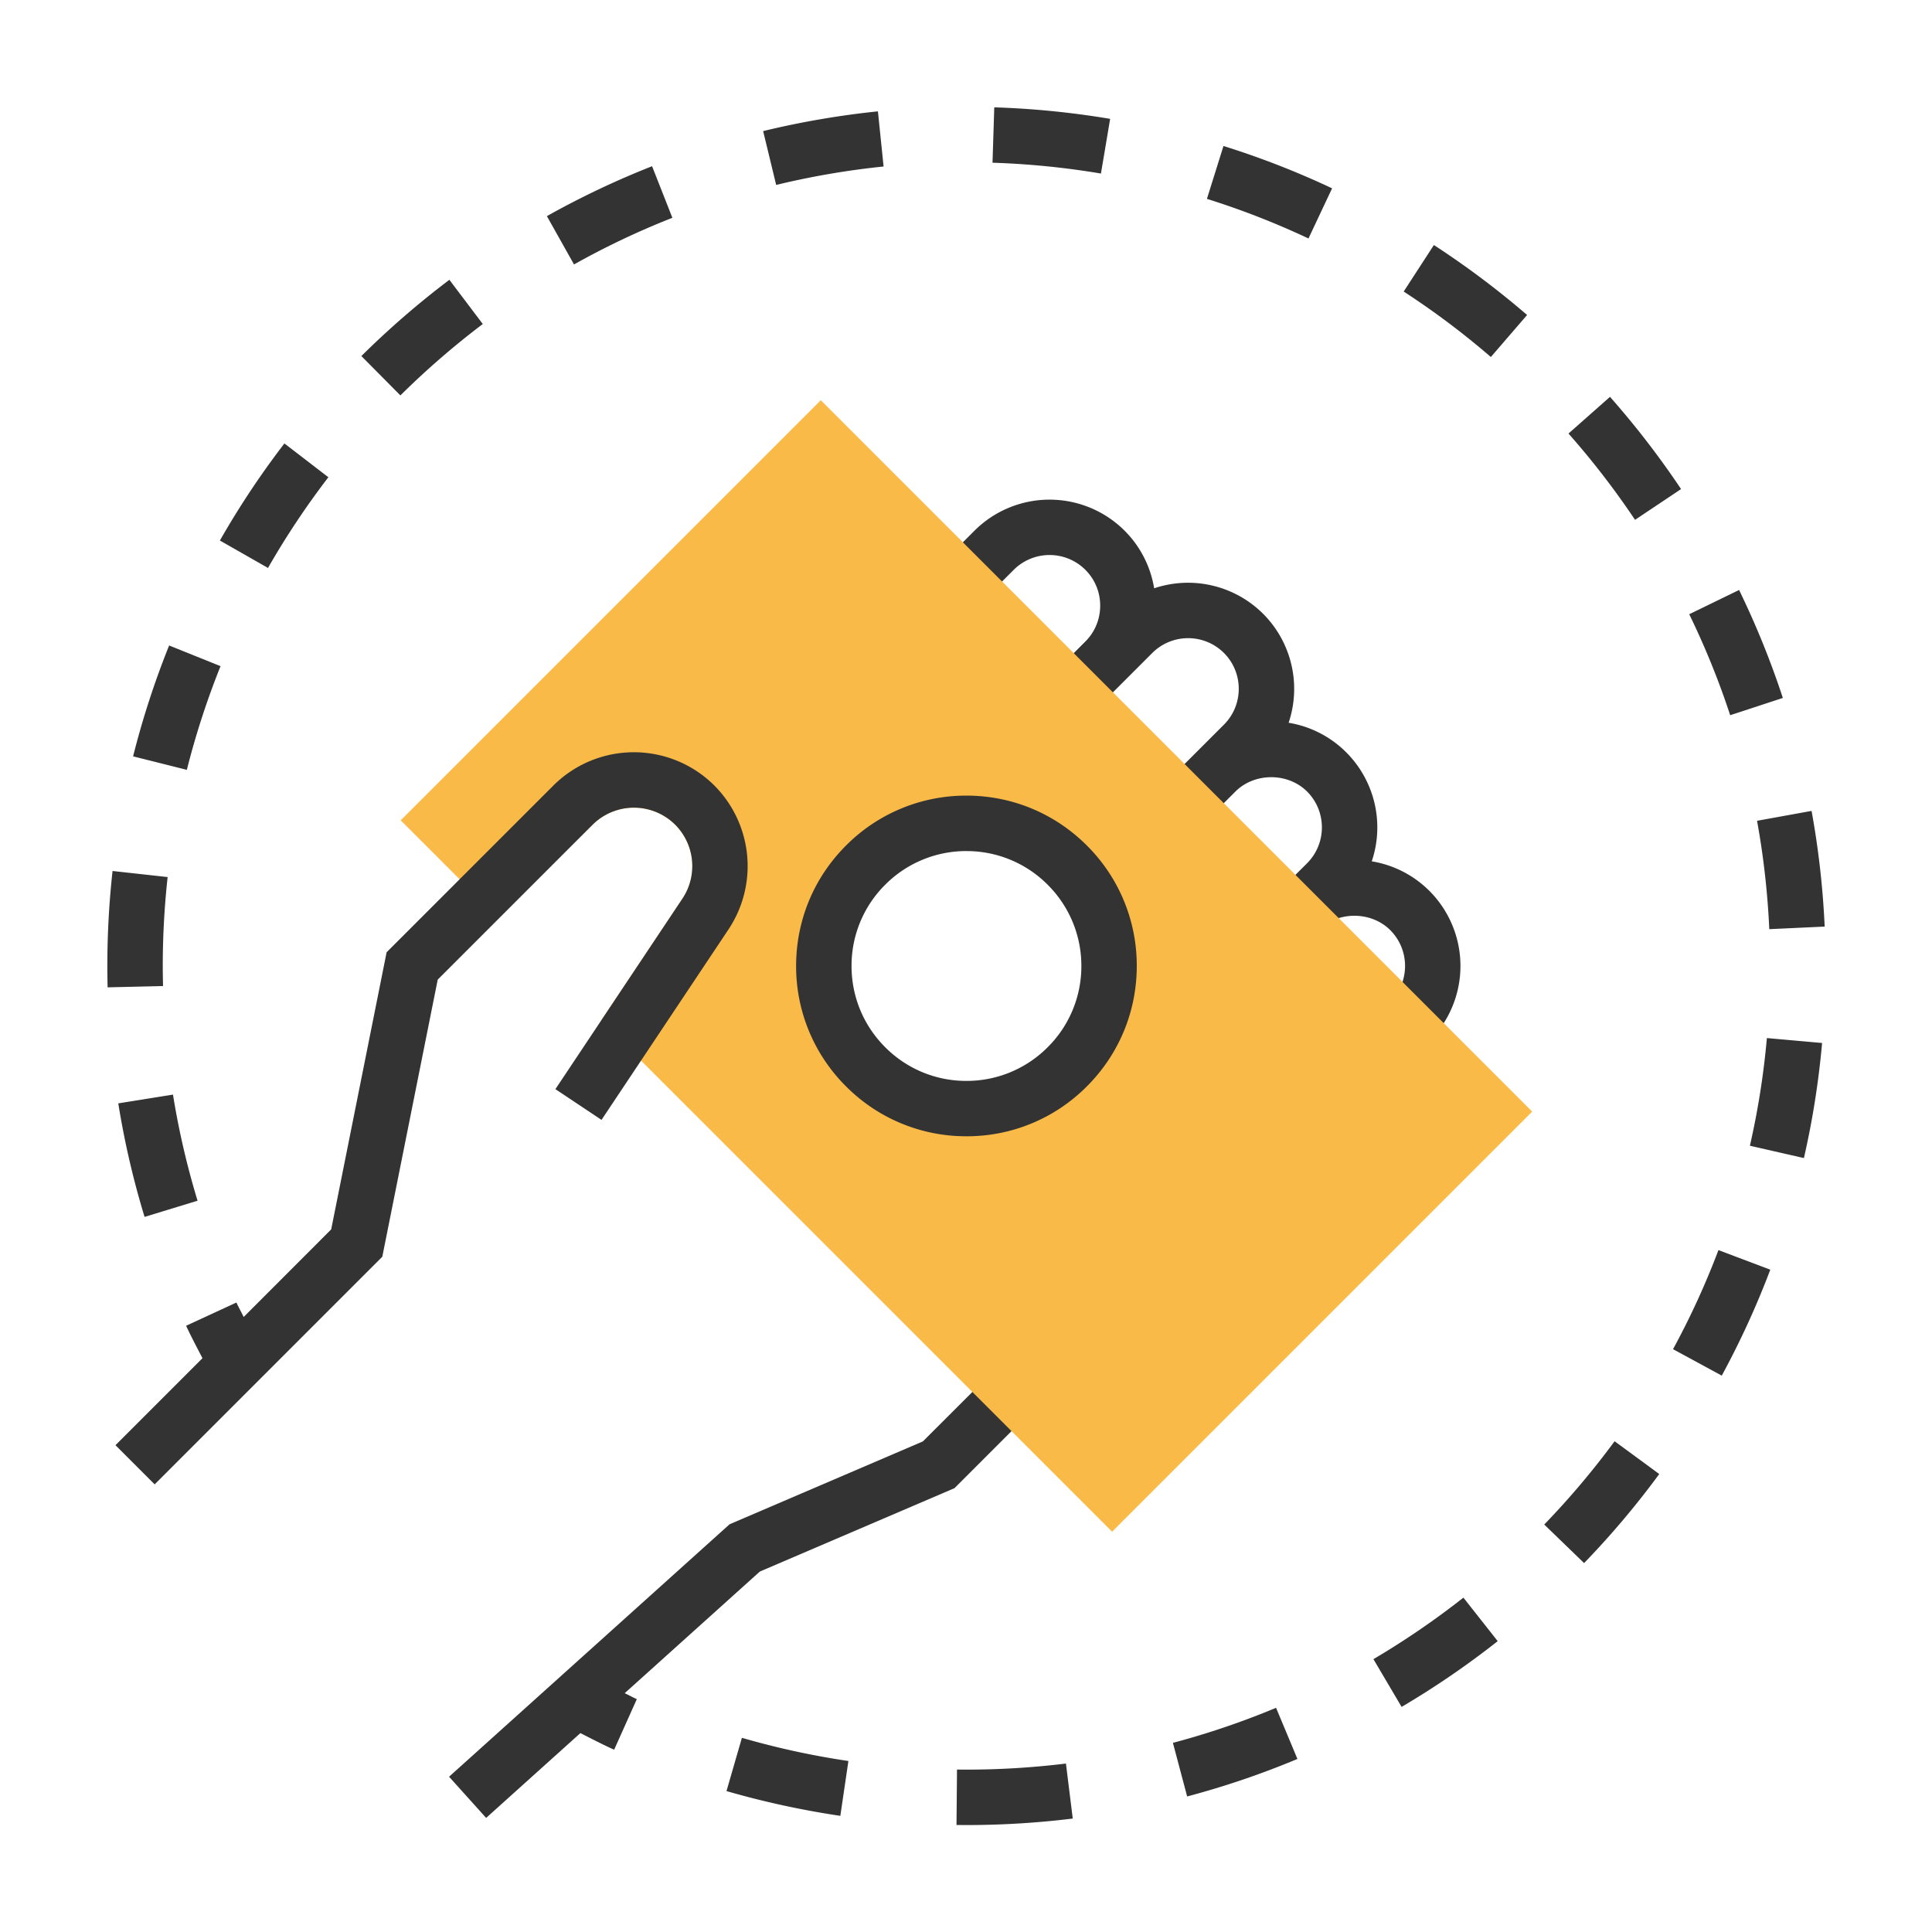 <svg width="90" height="90" xmlns="http://www.w3.org/2000/svg">
    <g fill-rule="nonzero" fill="none">
        <path d="m66.588 48.493-1.825-1.826c.92-.92.92-2.418 0-3.338-.892-.892-2.447-.892-3.339 0l-1.826-1.826 1.291-1.29c.92-.921.92-2.419 0-3.34-.892-.891-2.446-.891-3.338 0l-1.291 1.291-1.826-1.825 2.582-2.582c.92-.92.92-2.418 0-3.339a2.363 2.363 0 0 0-3.338 0L51.096 33l-1.826-1.825 1.291-1.291c.447-.447.69-1.04.69-1.67 0-.63-.243-1.222-.69-1.669a2.363 2.363 0 0 0-3.338 0l-1.291 1.291-1.826-1.825 1.291-1.291a4.95 4.95 0 0 1 6.99 0 4.918 4.918 0 0 1 1.378 2.685 4.953 4.953 0 0 1 5.076 1.188 4.95 4.95 0 0 1 1.188 5.076 4.92 4.92 0 0 1 2.685 1.379 4.95 4.95 0 0 1 1.188 5.076 4.92 4.92 0 0 1 2.685 1.378 4.947 4.947 0 0 1 .001 6.99zM46.69 63.45l-3.698 3.696-9.005 3.86-13.068 11.76 1.727 1.919 4.39-3.95c.524.264 1.045.537 1.573.773l1.056-2.355c-.188-.085-.375-.189-.564-.278l6.295-5.666 9.069-3.885 4.048-4.05-1.824-1.824z" fill="#333"/>
        <path d="m38.236 18.644-19.57 19.57 4.5 4.5 4.422-4.278.016-.015a2.725 2.725 0 0 1 3.85 0 2.73 2.73 0 0 1 .34 3.434l-3.795 5.69 23.806 23.807 19.57-19.57-33.139-33.138zm11.482 31.052a6.644 6.644 0 0 1-9.395-9.395 6.644 6.644 0 0 1 9.395 9.395z" fill="#F9BA48"/>
        <path d="M45.021 52.932a7.88 7.88 0 0 1-5.61-2.325 7.88 7.88 0 0 1-2.325-5.609c0-2.12.826-4.113 2.325-5.61a7.878 7.878 0 0 1 5.61-2.325c2.12 0 4.112.826 5.61 2.325a7.878 7.878 0 0 1 2.324 5.61c0 2.12-.826 4.112-2.325 5.61a7.873 7.873 0 0 1-5.609 2.324zm0-13.286a5.323 5.323 0 0 0-3.785 1.568A5.312 5.312 0 0 0 39.668 45c0 1.428.557 2.772 1.568 3.784a5.318 5.318 0 0 0 3.785 1.569 5.322 5.322 0 0 0 3.784-1.569A5.312 5.312 0 0 0 50.374 45a5.323 5.323 0 0 0-1.569-3.785 5.314 5.314 0 0 0-3.784-1.568zM25.872 50.736l2.149 1.432 5.921-8.882a5.32 5.32 0 0 0-.663-6.692 5.31 5.31 0 0 0-7.502 0L18.01 44.36l-2.582 12.91-4.076 4.08c-.11-.227-.234-.446-.339-.673L8.67 61.759c.236.51.502 1.01.762 1.511l-4.053 4.053 1.826 1.825 10.604-10.604 2.582-12.91 7.214-7.214a2.725 2.725 0 0 1 3.85 0 2.73 2.73 0 0 1 .34 3.435l-5.922 8.881zM10.274 31.032l-2.395-.963A40.052 40.052 0 0 0 6.2 35.234l2.504.628c.412-1.637.94-3.262 1.57-4.83zM15.297 22.232l-2.048-1.574a39.644 39.644 0 0 0-3.005 4.522l2.24 1.278a37.623 37.623 0 0 1 2.813-4.226zM5.51 51.399c.285 1.78.697 3.56 1.225 5.289l2.468-.754a37.224 37.224 0 0 1-1.145-4.943l-2.548.408zM7.582 44.998c0-1.382.077-2.776.227-4.141l-2.566-.283a40.414 40.414 0 0 0-.23 5.42l2.582-.06a45.884 45.884 0 0 1-.013-.936zM78.31 22.782A40.617 40.617 0 0 0 75 18.487l-1.934 1.709a37.837 37.837 0 0 1 3.1 4.02l2.145-1.434zM22.49 15.094l-1.556-2.06a40.622 40.622 0 0 0-4.1 3.552l1.818 1.834a37.998 37.998 0 0 1 3.838-3.326zM82.42 43.284l2.58-.12a40.235 40.235 0 0 0-.61-5.389l-2.54.461c.302 1.658.493 3.354.57 5.048zM83.052 32.513a40.172 40.172 0 0 0-2.039-5.03l-2.322 1.13a37.554 37.554 0 0 1 1.908 4.704l2.453-.804zM31.322 10.146l-.946-2.403a40.025 40.025 0 0 0-4.9 2.325l1.264 2.251a37.047 37.047 0 0 1 4.582-2.173zM46.235 7.58c1.69.054 3.39.224 5.051.504l.429-2.547A40.365 40.365 0 0 0 46.317 5l-.082 2.58zM63.98 77.29l1.312 2.224a40.349 40.349 0 0 0 4.477-3.063l-1.598-2.027a38.076 38.076 0 0 1-4.19 2.865zM65.389 13.581a37.474 37.474 0 0 1 4.061 3.05l1.688-1.958a40.476 40.476 0 0 0-4.342-3.258l-1.407 2.166zM56.223 9.264a37.416 37.416 0 0 1 4.731 1.845l1.1-2.336a39.642 39.642 0 0 0-5.06-1.972l-.771 2.463zM77.936 62.85l2.27 1.232a39.983 39.983 0 0 0 2.261-4.935l-2.415-.913a37.042 37.042 0 0 1-2.116 4.616zM81.517 53.373l2.516.574c.403-1.757.687-3.56.847-5.36l-2.572-.23a37.27 37.27 0 0 1-.791 5.016zM71.937 71.019l1.856 1.795a40.006 40.006 0 0 0 3.501-4.148l-2.08-1.528a37.933 37.933 0 0 1-3.277 3.88zM54.639 81.189l.663 2.497a39.638 39.638 0 0 0 5.137-1.747l-.995-2.383c-1.557.65-3.173 1.2-4.805 1.633zM33.843 83.435c1.736.502 3.52.89 5.303 1.154l.376-2.555a37.398 37.398 0 0 1-4.961-1.08l-.718 2.481zM35.55 6.106l.607 2.509a37.674 37.674 0 0 1 5.004-.859l-.264-2.569c-1.801.186-3.6.496-5.348.92zM45.02 82.436l-.439-.003-.023 2.582.462.003c1.656 0 3.323-.102 4.953-.303l-.317-2.562a38.183 38.183 0 0 1-4.636.283z" fill="#333"/>
    </g>
</svg>
